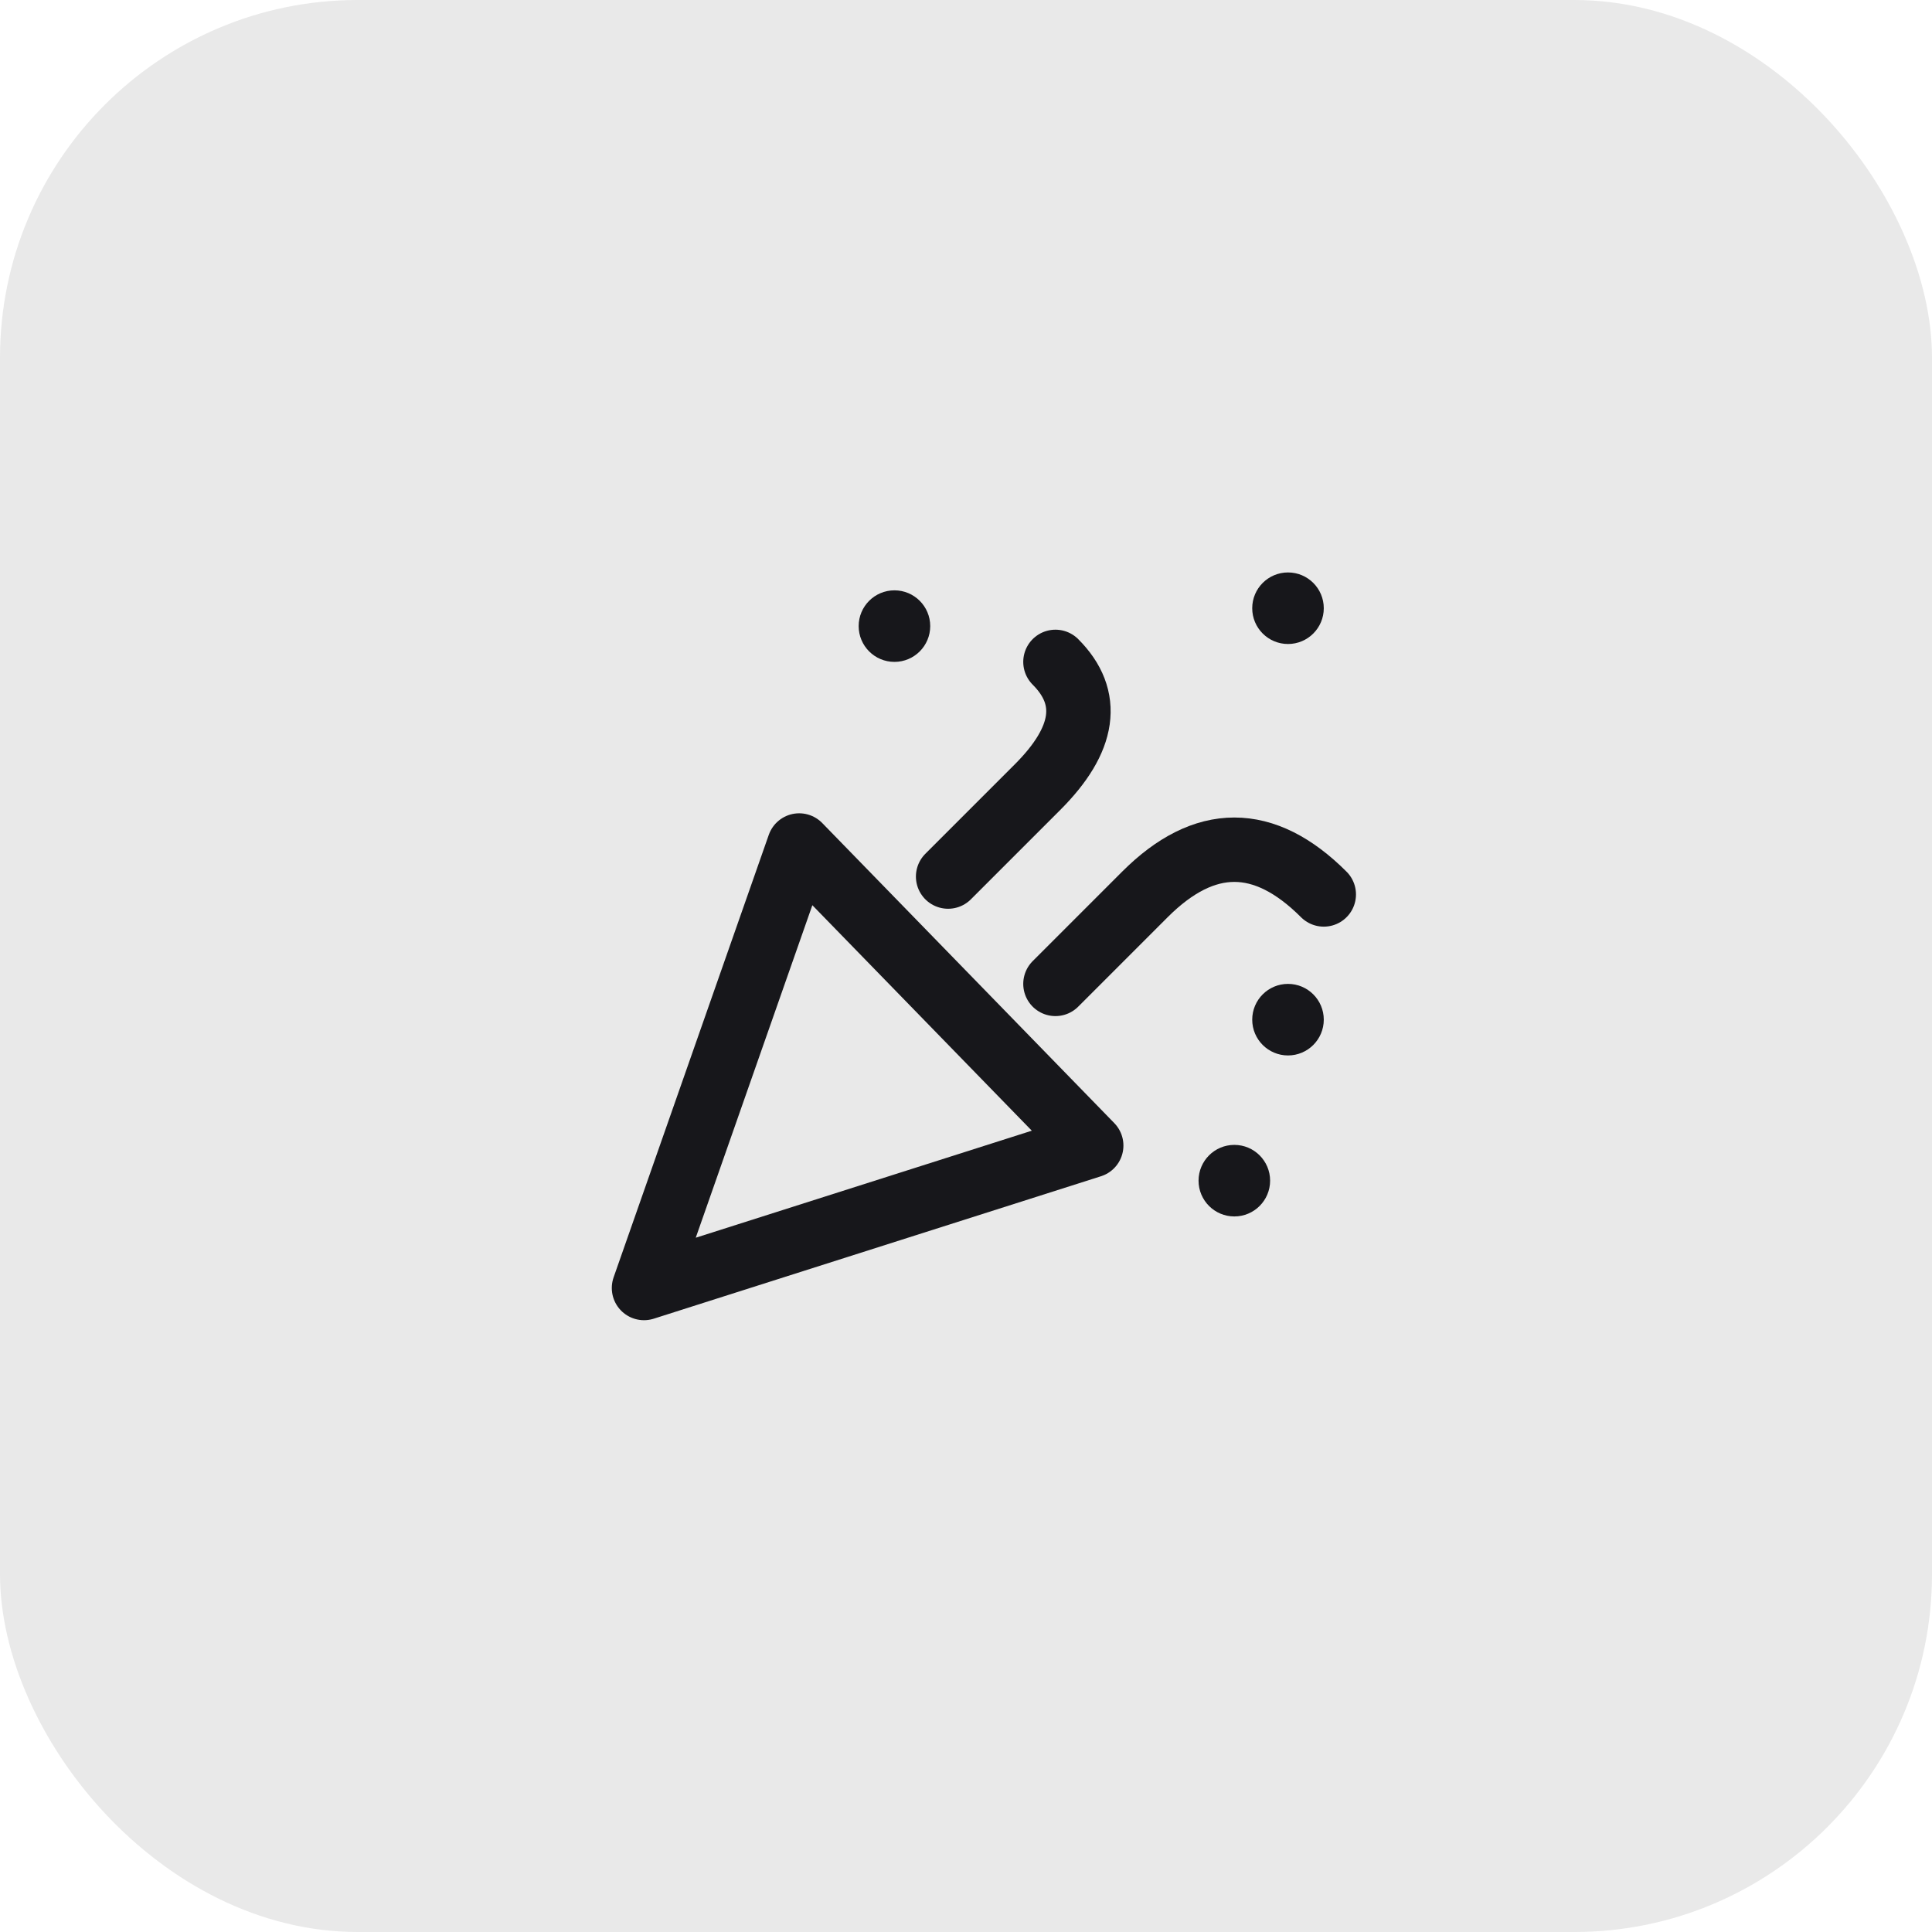 <svg width="54" height="54" viewBox="0 0 54 54" fill="none" xmlns="http://www.w3.org/2000/svg">
<rect width="54" height="54" rx="10" fill="#E9E9E9"/>
<g clip-path="url(#clip0_1_114)">
<path d="M18 36L22.337 23.632L30.5 32.019L18 36Z" stroke="#17171B" stroke-width="1.8" stroke-linejoin="round"/>
<path d="M26.5 24.5L29 22C30.333 20.667 30.5 19.5 29.5 18.5" stroke="#17171B" stroke-width="1.8" stroke-linecap="round" stroke-linejoin="round"/>
<path d="M29.5 27.5L32 25C33.667 23.333 35.333 23.333 37 25" stroke="#17171B" stroke-width="1.8" stroke-linecap="round" stroke-linejoin="round"/>
<path d="M25 18.5C25.552 18.5 26 18.052 26 17.5C26 16.948 25.552 16.5 25 16.5C24.448 16.5 24 16.948 24 17.5C24 18.052 24.448 18.5 25 18.5Z" fill="#17171B"/>
<path d="M36 18C36.552 18 37 17.552 37 17C37 16.448 36.552 16 36 16C35.448 16 35 16.448 35 17C35 17.552 35.448 18 36 18Z" fill="#17171B"/>
<path d="M36 29.5C36.552 29.5 37 29.052 37 28.5C37 27.948 36.552 27.5 36 27.5C35.448 27.5 35 27.948 35 28.5C35 29.052 35.448 29.5 36 29.5Z" fill="#17171B"/>
<path d="M34.5 34C35.052 34 35.5 33.552 35.5 33C35.5 32.448 35.052 32 34.5 32C33.948 32 33.5 32.448 33.5 33C33.5 33.552 33.948 34 34.5 34Z" fill="#17171B"/>
</g>
<defs>
<clipPath id="clip0_1_114">
<rect width="24" height="24" fill="white" transform="translate(15 15)"/>
</clipPath>
</defs>
</svg>
